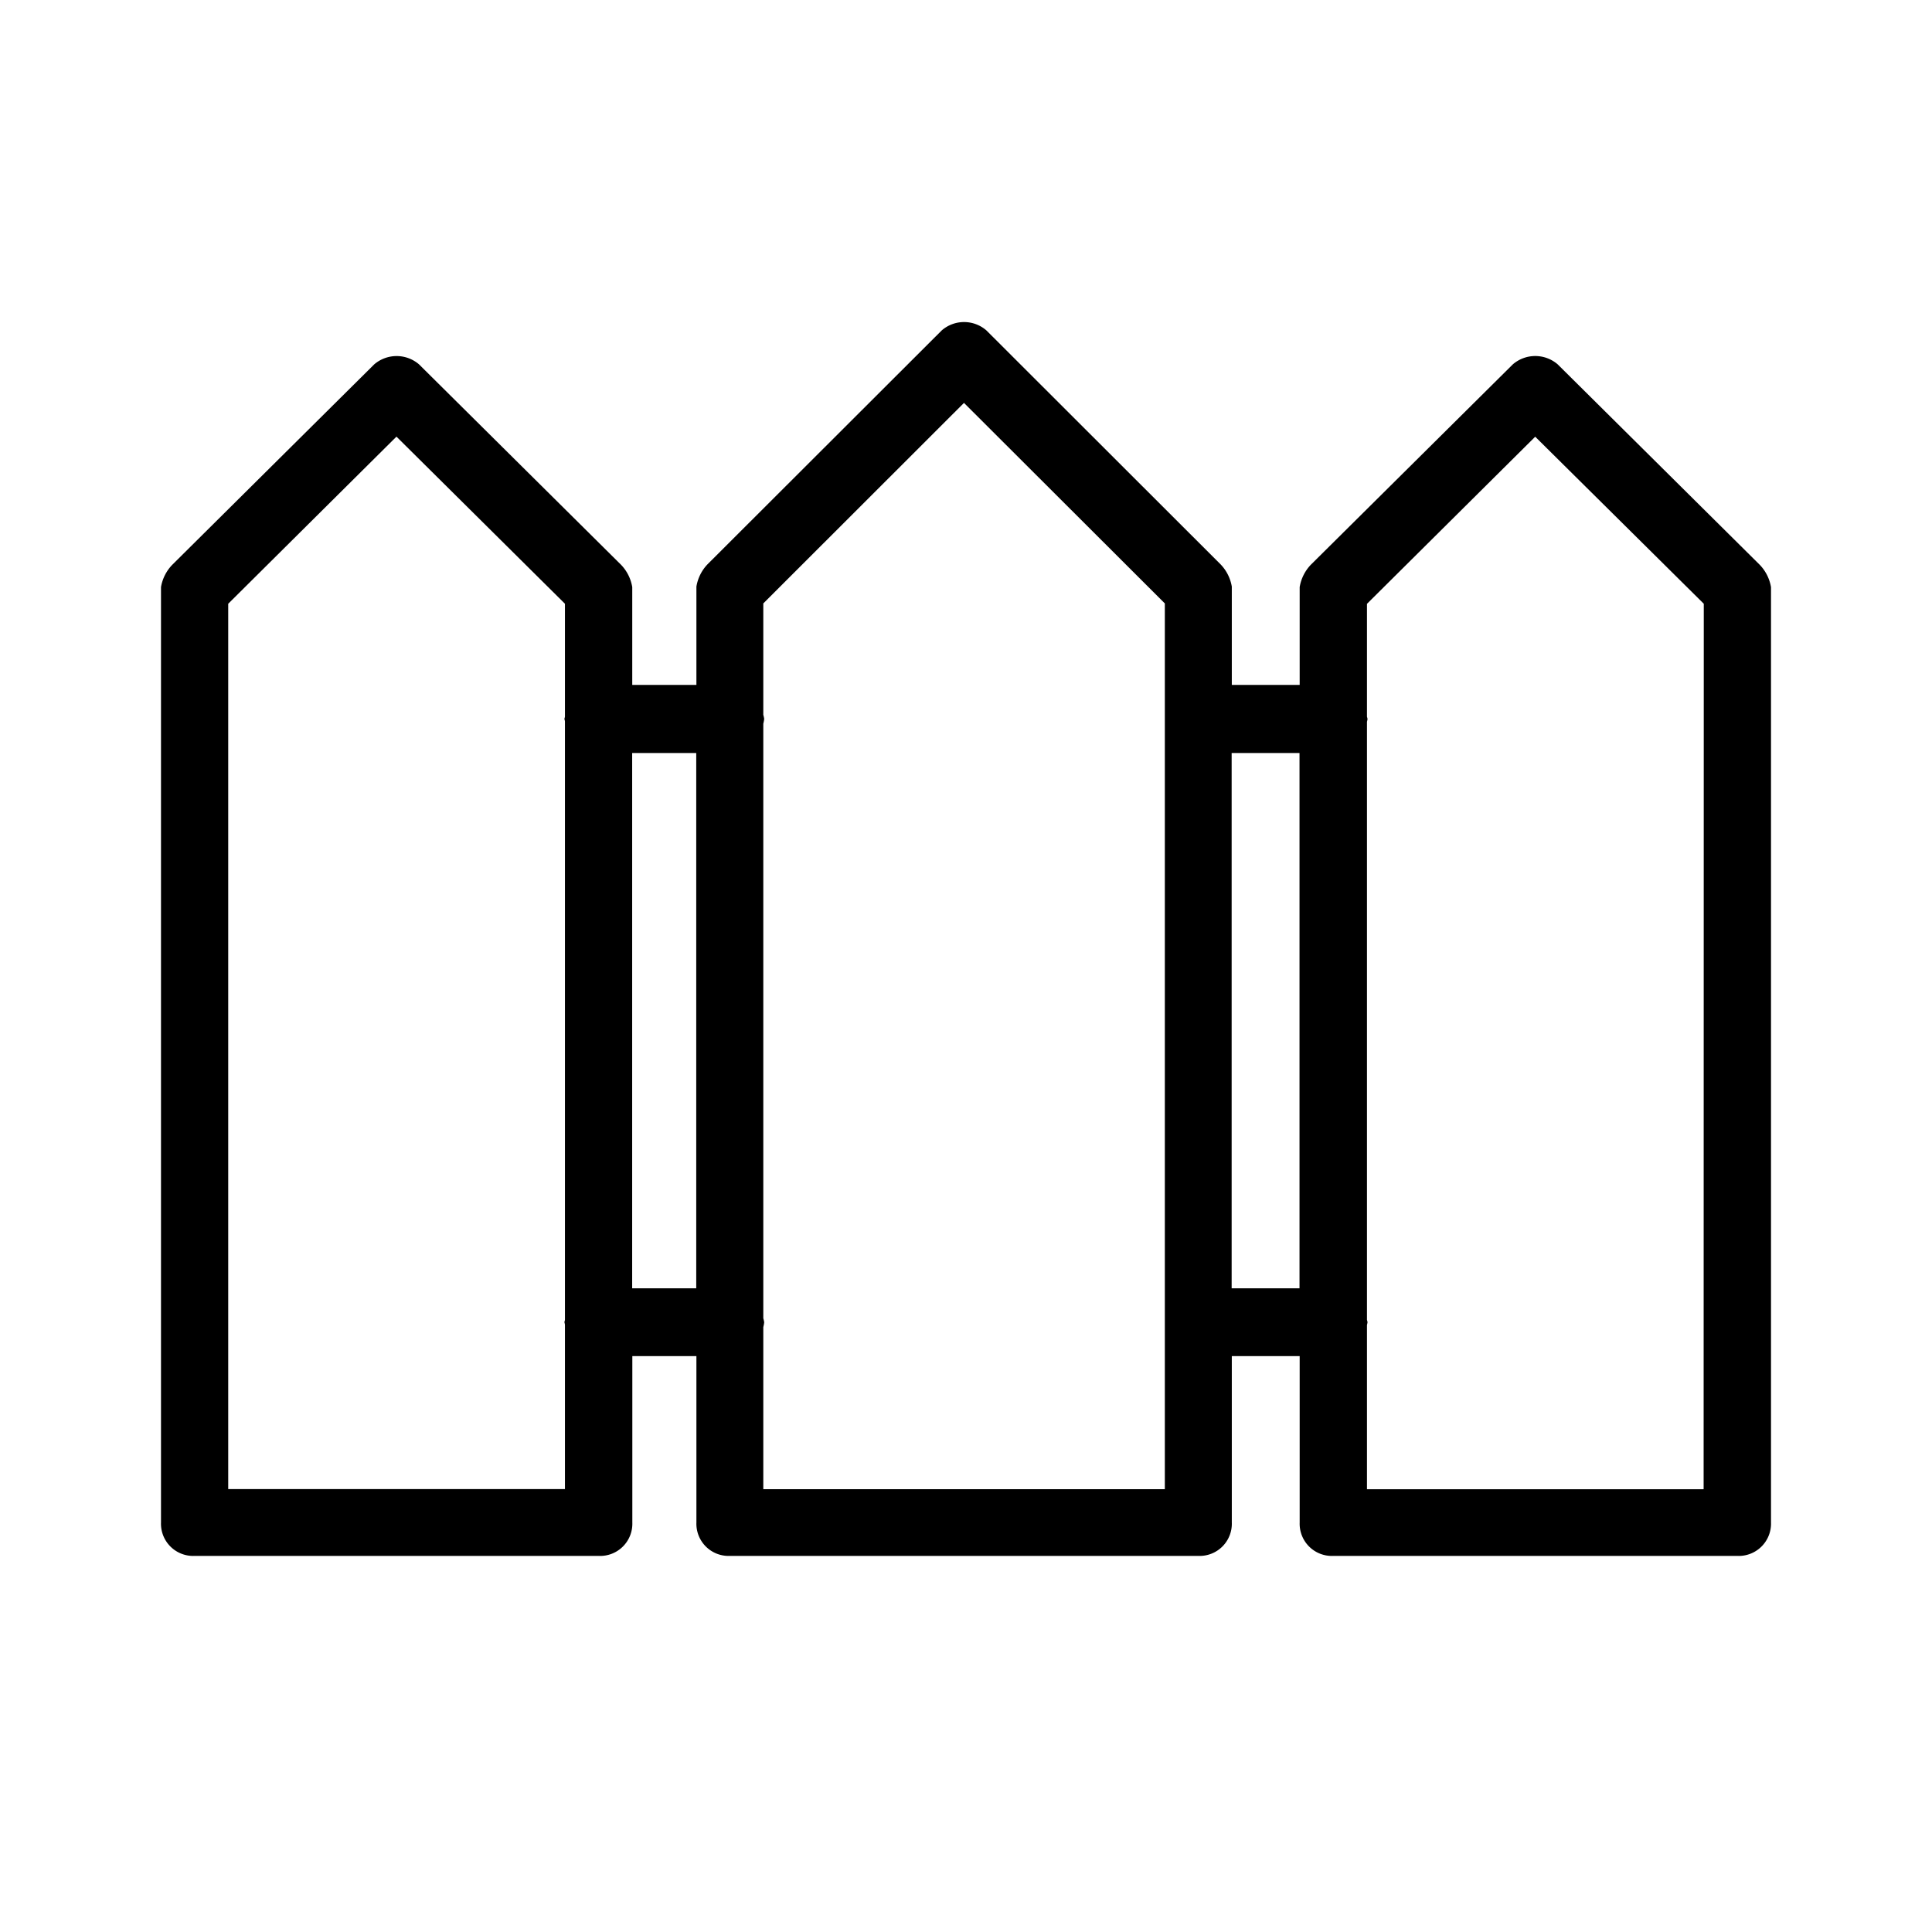 <svg xmlns="http://www.w3.org/2000/svg" width="24" height="24" fill="none" viewBox="0 0 24 24">
  <path fill="#000" fill-rule="evenodd" d="m21.86 7.016-2.51-2.49a.427.427 0 0 0-.557 0l-2.51 2.49a.526.526 0 0 0-.138.277v1.215h-.843V7.287a.524.524 0 0 0-.14-.277l-2.909-2.906a.423.423 0 0 0-.554 0L8.789 7.01a.523.523 0 0 0-.138.277v1.221h-.797V7.293a.523.523 0 0 0-.139-.277l-2.51-2.49a.427.427 0 0 0-.556 0L2.14 7.016a.524.524 0 0 0-.14.277v11.62a.4.4 0 0 0 .418.415h5.019a.4.4 0 0 0 .418-.414v-2.068h.796v2.067a.4.4 0 0 0 .416.415h5.82a.4.4 0 0 0 .415-.415v-2.067h.843v2.068a.4.4 0 0 0 .418.414h5.018a.401.401 0 0 0 .419-.414V7.294a.525.525 0 0 0-.14-.278ZM2.835 18.5v-11l2.09-2.076L7.018 7.5v1.401c0 .01-.006.019-.006.03 0 .01.006.02.006.033v7.43c0 .01-.006.02-.006.03 0 .01.006.022.006.035v2.039H2.836Zm5.018-2.496v-6.65h.796v6.65h-.796Zm6.616 2.495H9.482v-2.013a.43.43 0 0 0 .011-.06.368.368 0 0 0-.011-.05V8.99a.42.42 0 0 0 .011-.06.376.376 0 0 0-.011-.05V7.496l2.493-2.491 2.495 2.491v11.001Zm.831-2.495v-6.65h.843v6.65H15.3Zm5.861 2.496h-4.18v-2.04a.376.376 0 0 0 .007-.035.281.281 0 0 0-.007-.029v-7.43a.365.365 0 0 0 .007-.034.258.258 0 0 0-.007-.029V7.501l2.09-2.076L21.165 7.5l-.002 10.998Z" clip-rule="evenodd"/>
</svg>
